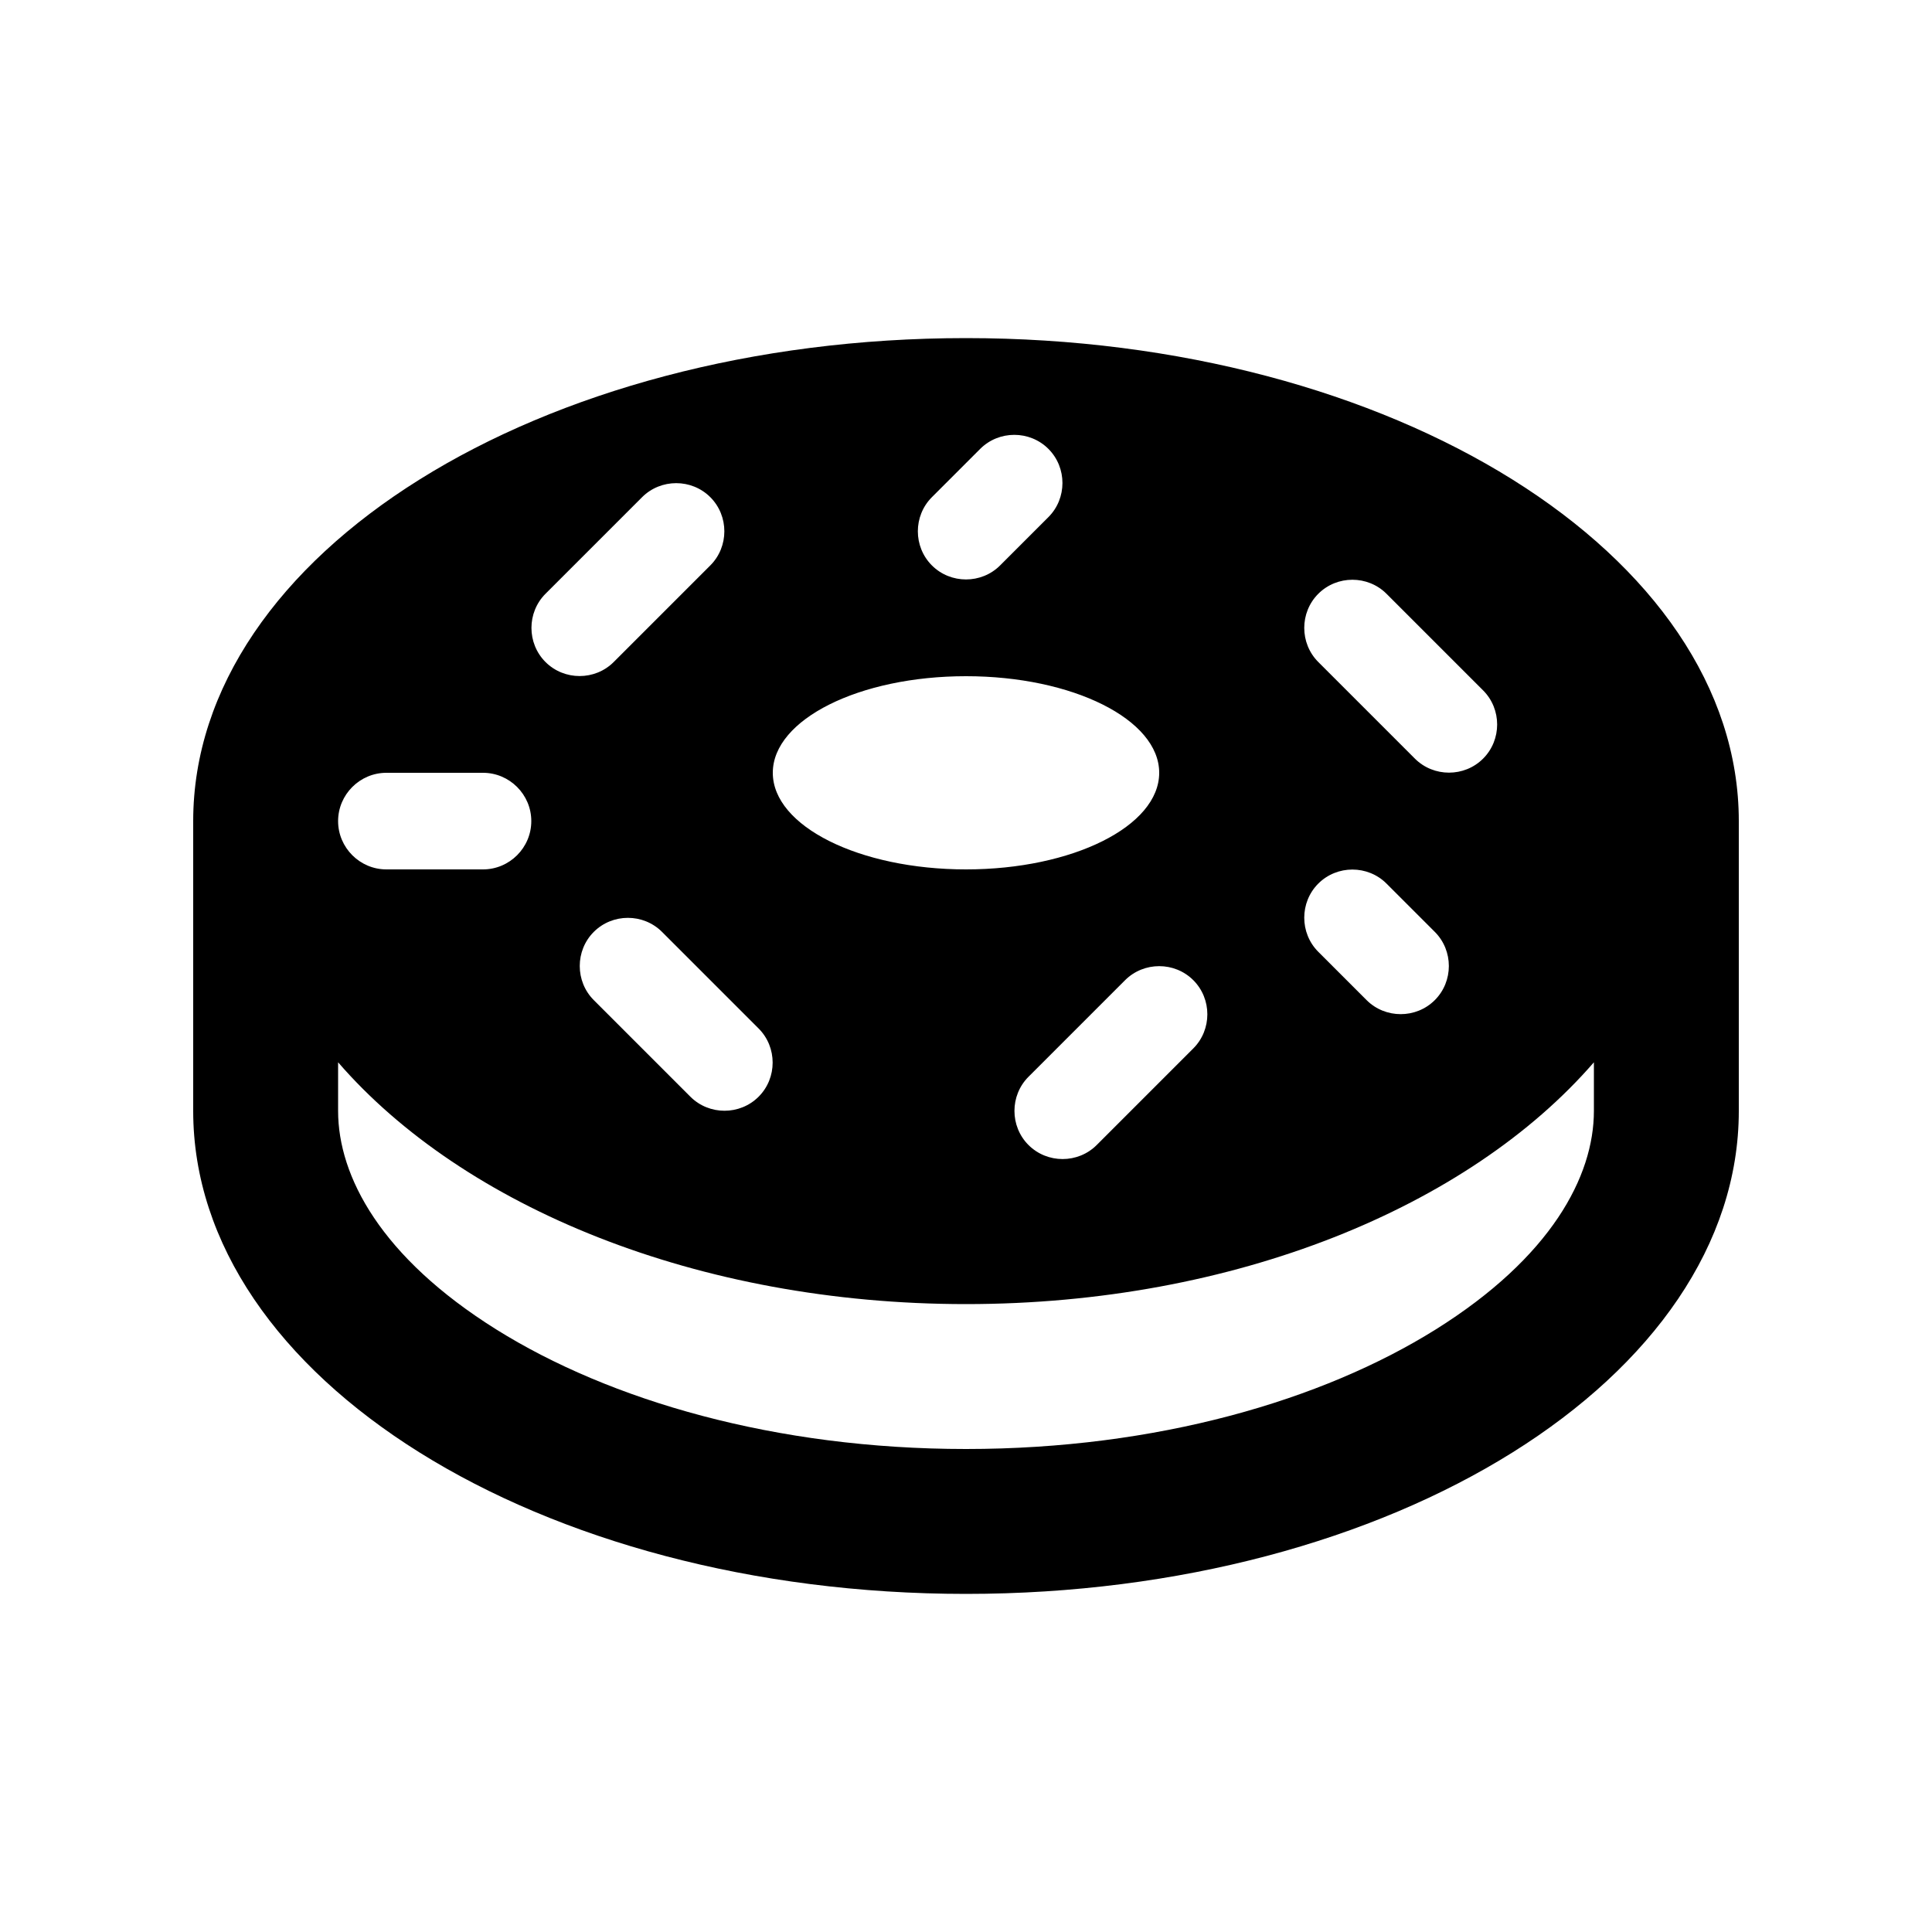 <svg xmlns="http://www.w3.org/2000/svg" viewBox="0 0 640 640"><!--! Font Awesome Pro 7.1.0 by @fontawesome - https://fontawesome.com License - https://fontawesome.com/license (Commercial License) Copyright 2025 Fonticons, Inc. --><path fill="currentColor" d="M528 351.9L528 368C528 389.7 513.8 416.5 475.6 440.4C438 463.9 383.2 480 320 480C256.8 480 202 463.9 164.4 440.4C126.2 416.5 112 389.7 112 368L112 351.9C153.5 399.8 231.1 432 320 432C408.9 432 486.5 399.8 528 351.9zM320 112C178.6 112 64 183.6 64 272L64 368C64 456.4 178.6 528 320 528C461.4 528 576 456.4 576 368L576 272C576 183.6 461.4 112 320 112zM384 256C384 273.7 355.3 288 320 288C284.7 288 256 273.7 256 256C256 238.3 284.7 224 320 224C355.3 224 384 238.3 384 256zM347.3 148.7C353.5 154.9 353.5 165.1 347.3 171.3L331.3 187.3C325.1 193.5 314.9 193.5 308.7 187.3C302.5 181.1 302.5 170.9 308.7 164.7L324.7 148.7C330.9 142.5 341.1 142.5 347.3 148.7zM235.3 187.3L203.3 219.3C197.1 225.5 186.9 225.5 180.7 219.3C174.5 213.1 174.5 202.9 180.7 196.7L212.7 164.7C218.9 158.5 229.1 158.5 235.3 164.7C241.5 170.9 241.5 181.1 235.3 187.3zM459.3 196.7L491.3 228.7C497.5 234.9 497.5 245.1 491.3 251.3C485.1 257.5 474.9 257.5 468.7 251.3L436.7 219.3C430.5 213.1 430.5 202.9 436.7 196.7C442.9 190.5 453.1 190.5 459.3 196.7zM128 256L160 256C168.8 256 176 263.2 176 272C176 280.8 168.8 288 160 288L128 288C119.2 288 112 280.8 112 272C112 263.2 119.2 256 128 256zM459.3 292.7L475.3 308.7C481.5 314.9 481.5 325.1 475.3 331.3C469.1 337.5 458.9 337.5 452.7 331.3L436.7 315.3C430.5 309.1 430.5 298.9 436.7 292.7C442.9 286.5 453.1 286.5 459.3 292.7zM219.3 308.7L251.3 340.7C257.5 346.9 257.5 357.1 251.3 363.3C245.1 369.5 234.9 369.5 228.7 363.3L196.7 331.3C190.5 325.1 190.5 314.9 196.7 308.7C202.9 302.5 213.1 302.5 219.3 308.7zM395.3 347.3L363.3 379.3C357.1 385.5 346.9 385.5 340.7 379.3C334.5 373.1 334.5 362.9 340.7 356.7L372.7 324.7C378.9 318.5 389.1 318.5 395.3 324.7C401.5 330.9 401.5 341.1 395.3 347.3z"/></svg>